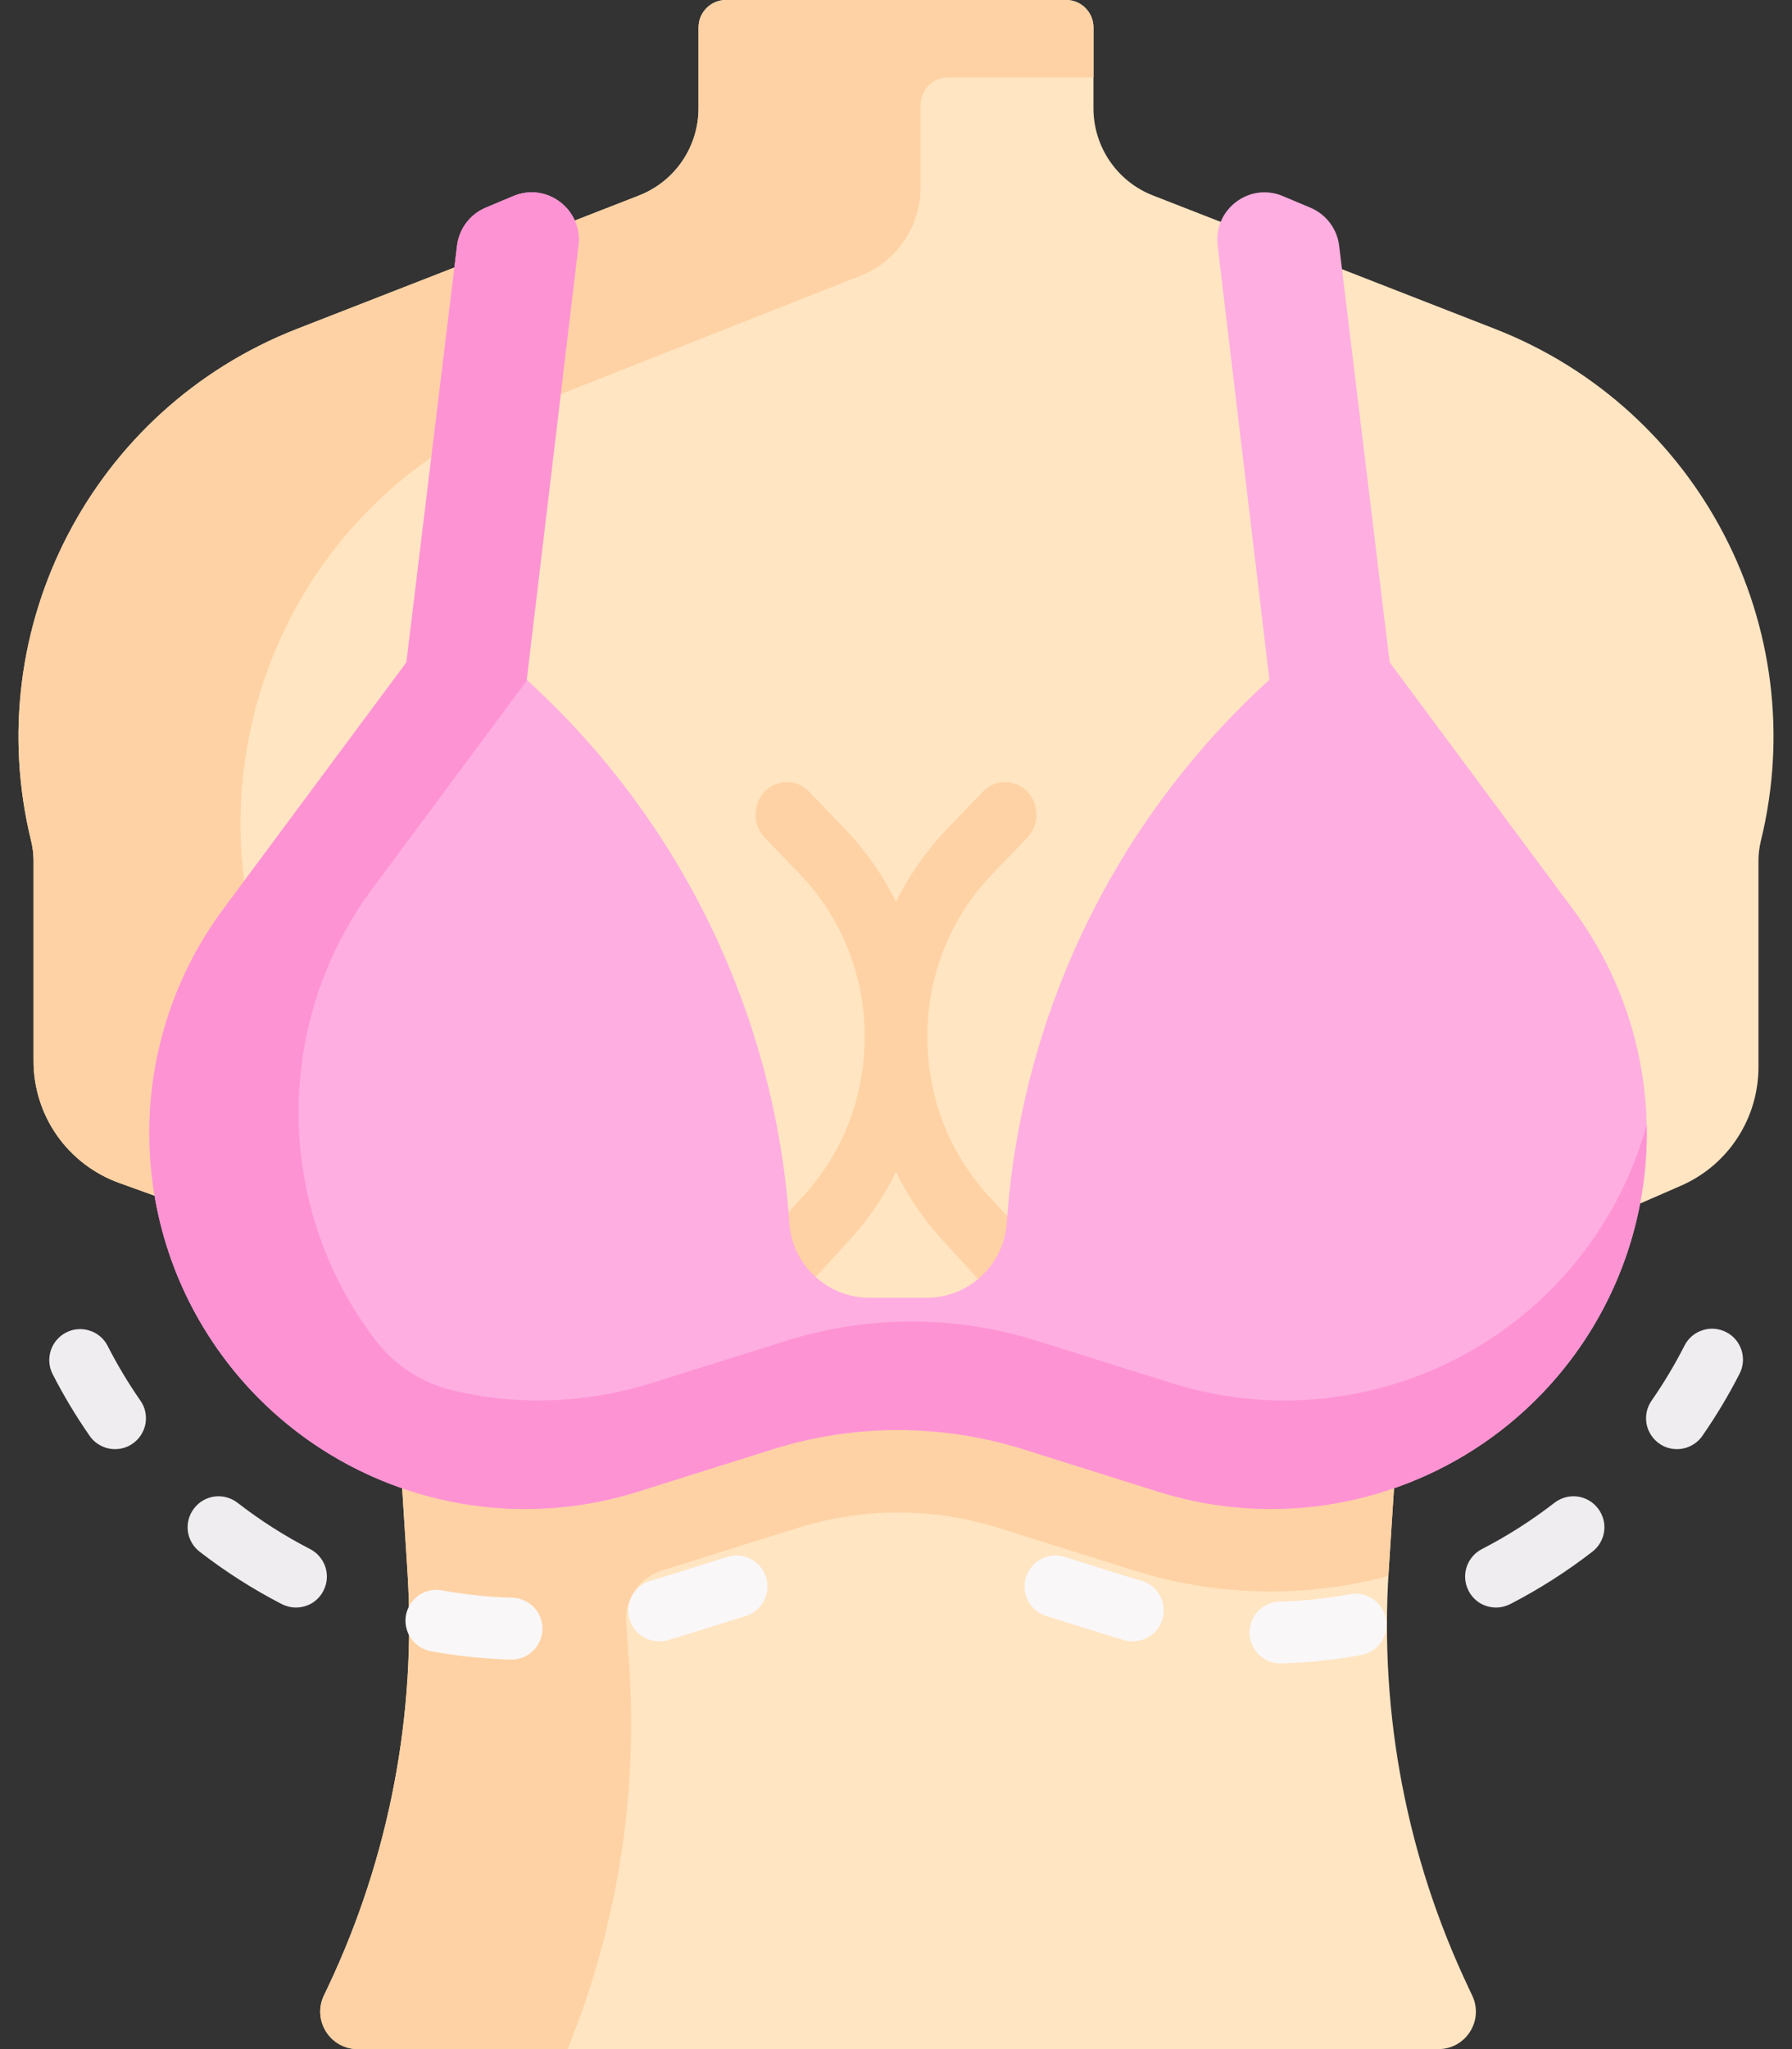 <svg width="21" height="24" viewBox="0 0 21 24" fill="none" xmlns="http://www.w3.org/2000/svg">
<rect x="0" y="0" width="21" height="24" fill="#333333" stroke="none"/>
<path d="M17.519 3.852C19.915 4.787 21.248 7.352 20.635 9.85C20.617 9.925 20.607 10.002 20.607 10.08V12.499C20.607 12.794 20.521 13.083 20.359 13.33C20.198 13.577 19.967 13.771 19.696 13.889L16.495 15.282L16.336 17.432L16.273 18.41C16.167 20.082 16.487 21.753 17.203 23.267L17.253 23.374C17.391 23.665 17.178 24 16.857 24H4.192C3.87 24 3.658 23.665 3.795 23.374L3.846 23.267C4.562 21.753 4.881 20.082 4.775 18.41L4.713 17.432L4.147 14.847L1.394 13.854C1.101 13.748 0.847 13.554 0.668 13.299C0.489 13.044 0.393 12.739 0.393 12.428V10.08C0.393 10.002 0.383 9.925 0.365 9.85C-0.248 7.352 1.085 4.787 3.481 3.852L7.488 2.29C7.693 2.21 7.87 2.07 7.995 1.887C8.119 1.705 8.186 1.489 8.186 1.268V0.32C8.186 0.235 8.22 0.154 8.28 0.094C8.34 0.034 8.421 0 8.506 0L12.495 0C12.579 0 12.661 0.034 12.72 0.094C12.78 0.154 12.814 0.235 12.814 0.32V1.268C12.814 1.72 13.091 2.126 13.513 2.29L17.519 3.852Z" fill="#FFE5C2"/>
<path d="M2.995 13.494V11.116C2.995 11.038 2.985 10.959 2.967 10.883C2.354 8.353 3.687 5.755 6.083 4.809L10.089 3.227C10.511 3.06 10.788 2.649 10.788 2.192V1.231C10.788 1.052 10.931 0.907 11.108 0.907H12.814V0.32C12.814 0.235 12.78 0.154 12.72 0.094C12.661 0.034 12.579 0 12.495 0L8.506 0C8.421 0 8.34 0.034 8.28 0.094C8.22 0.154 8.186 0.235 8.186 0.32V1.268C8.186 1.489 8.119 1.705 7.995 1.887C7.87 2.07 7.693 2.21 7.488 2.29L3.481 3.852C1.085 4.787 -0.248 7.352 0.365 9.85C0.383 9.925 0.393 10.002 0.393 10.08V12.428C0.393 12.739 0.489 13.044 0.668 13.299C0.847 13.554 1.101 13.748 1.394 13.854L3.46 14.599C3.313 14.455 3.195 14.283 3.116 14.094C3.036 13.904 2.995 13.7 2.995 13.494Z" fill="#FED2A4"/>
<path d="M1.348 16.973C1.29 16.973 1.232 16.959 1.181 16.932C1.129 16.905 1.084 16.866 1.051 16.818C0.889 16.585 0.743 16.342 0.614 16.089C0.572 16.004 0.566 15.905 0.596 15.815C0.626 15.725 0.69 15.65 0.775 15.607C0.859 15.563 0.958 15.555 1.048 15.584C1.139 15.612 1.215 15.675 1.259 15.759C1.373 15.983 1.502 16.198 1.645 16.404C1.673 16.443 1.692 16.487 1.702 16.533C1.712 16.58 1.713 16.628 1.705 16.675C1.696 16.721 1.679 16.766 1.653 16.806C1.628 16.846 1.594 16.881 1.555 16.908C1.495 16.951 1.422 16.973 1.348 16.973Z" fill="#EFEDEF"/>
<path d="M7.725 19.224C7.638 19.224 7.553 19.193 7.487 19.135C7.421 19.077 7.378 18.998 7.366 18.911C7.354 18.824 7.374 18.736 7.422 18.663C7.471 18.59 7.544 18.537 7.628 18.513C7.685 18.497 7.741 18.481 7.798 18.463L8.523 18.235C8.714 18.175 8.917 18.282 8.977 18.473C9.037 18.663 8.931 18.867 8.74 18.927L8.015 19.154C7.944 19.177 7.875 19.196 7.823 19.211C7.791 19.22 7.758 19.224 7.725 19.224Z" fill="#F9F7F8"/>
<path d="M6.917 15.797V16.721L6.749 15.944L4.182 15.006L4.713 17.432L4.775 18.41C4.881 20.082 4.561 21.753 3.846 23.267L3.795 23.374C3.658 23.665 3.87 24 4.192 24H6.652C7.224 22.591 7.472 21.071 7.377 19.553L7.338 19.001C7.319 18.726 7.494 18.477 7.757 18.395L7.761 18.393L9.346 17.896C9.728 17.776 10.124 17.715 10.524 17.715C10.924 17.715 11.321 17.776 11.703 17.896L13.287 18.393C13.807 18.557 14.349 18.64 14.894 18.64C15.363 18.64 15.825 18.578 16.271 18.458C16.272 18.442 16.272 18.426 16.273 18.41L16.336 17.432L16.456 15.797H6.917Z" fill="#FED2A4"/>
<path d="M5.995 19.438L5.985 19.438C5.671 19.429 5.358 19.396 5.049 19.34C5.002 19.331 4.957 19.313 4.917 19.287C4.877 19.262 4.843 19.228 4.816 19.189C4.789 19.15 4.77 19.106 4.76 19.059C4.75 19.013 4.749 18.965 4.757 18.918C4.766 18.871 4.784 18.826 4.81 18.787C4.835 18.747 4.869 18.712 4.908 18.685C4.947 18.658 4.991 18.639 5.038 18.629C5.084 18.619 5.132 18.618 5.179 18.627C5.452 18.677 5.728 18.706 6.005 18.713C6.052 18.715 6.099 18.726 6.143 18.745C6.186 18.764 6.225 18.792 6.258 18.827C6.291 18.861 6.316 18.902 6.333 18.946C6.35 18.991 6.358 19.038 6.357 19.086C6.354 19.18 6.315 19.269 6.247 19.335C6.18 19.401 6.089 19.438 5.995 19.438Z" fill="#F9F7F8"/>
<path d="M3.468 18.828C3.41 18.828 3.354 18.814 3.302 18.788C2.963 18.613 2.64 18.407 2.338 18.173C2.262 18.114 2.213 18.027 2.201 17.932C2.19 17.837 2.216 17.741 2.275 17.666C2.333 17.59 2.42 17.54 2.515 17.528C2.61 17.516 2.706 17.542 2.782 17.6C3.049 17.807 3.334 17.989 3.635 18.144C3.72 18.188 3.784 18.264 3.814 18.356C3.843 18.448 3.834 18.547 3.79 18.632C3.76 18.691 3.714 18.741 3.657 18.776C3.6 18.81 3.535 18.828 3.468 18.828ZM19.652 16.973C19.578 16.973 19.505 16.951 19.445 16.908C19.406 16.881 19.372 16.846 19.347 16.806C19.321 16.766 19.304 16.722 19.295 16.675C19.287 16.628 19.288 16.58 19.298 16.533C19.308 16.487 19.328 16.443 19.355 16.404C19.498 16.198 19.627 15.983 19.741 15.759C19.784 15.674 19.86 15.609 19.952 15.58C20.043 15.55 20.142 15.558 20.228 15.602C20.314 15.645 20.378 15.721 20.408 15.813C20.437 15.904 20.43 16.004 20.386 16.089C20.257 16.342 20.111 16.585 19.949 16.818C19.916 16.866 19.871 16.905 19.819 16.932C19.768 16.959 19.71 16.973 19.652 16.973Z" fill="#EFEDEF"/>
<path d="M13.275 19.224C13.243 19.224 13.21 19.22 13.177 19.211C13.113 19.193 13.049 19.174 12.985 19.154L12.26 18.927C12.215 18.913 12.172 18.889 12.136 18.859C12.1 18.828 12.069 18.791 12.047 18.749C12.025 18.707 12.012 18.66 12.008 18.613C12.004 18.566 12.009 18.518 12.023 18.473C12.037 18.427 12.06 18.385 12.091 18.349C12.121 18.312 12.159 18.282 12.201 18.26C12.243 18.238 12.289 18.224 12.337 18.22C12.384 18.216 12.432 18.221 12.477 18.235L13.202 18.463C13.258 18.481 13.315 18.497 13.372 18.513C13.456 18.536 13.529 18.59 13.578 18.663C13.626 18.736 13.646 18.824 13.634 18.911C13.622 18.998 13.579 19.077 13.513 19.135C13.447 19.192 13.362 19.224 13.275 19.224ZM15.005 19.483C14.911 19.483 14.82 19.446 14.753 19.38C14.685 19.314 14.646 19.225 14.643 19.131C14.642 19.083 14.65 19.036 14.667 18.991C14.684 18.947 14.71 18.906 14.742 18.872C14.775 18.837 14.814 18.809 14.857 18.79C14.901 18.77 14.948 18.76 14.995 18.759C15.272 18.751 15.548 18.722 15.821 18.672C15.915 18.655 16.013 18.676 16.092 18.73C16.171 18.785 16.225 18.869 16.242 18.963C16.26 19.058 16.239 19.155 16.184 19.234C16.13 19.313 16.046 19.367 15.951 19.385C15.642 19.441 15.329 19.474 15.015 19.483C15.012 19.483 15.008 19.483 15.005 19.483Z" fill="#F9F7F8"/>
<path d="M17.532 18.828C17.465 18.828 17.4 18.81 17.343 18.776C17.286 18.741 17.24 18.691 17.21 18.632C17.166 18.547 17.157 18.448 17.186 18.356C17.216 18.264 17.28 18.188 17.365 18.144C17.666 17.989 17.951 17.807 18.218 17.6C18.294 17.542 18.39 17.516 18.485 17.528C18.58 17.54 18.667 17.59 18.725 17.666C18.784 17.741 18.811 17.837 18.799 17.932C18.787 18.027 18.738 18.114 18.662 18.173C18.36 18.407 18.037 18.613 17.698 18.788C17.646 18.814 17.59 18.828 17.532 18.828Z" fill="#EFEDEF"/>
<path d="M9.285 15.083C9.191 15.083 9.1 15.046 9.032 14.979C8.885 14.834 8.879 14.592 9.019 14.44L9.417 14.004C9.879 13.501 10.133 12.84 10.133 12.145C10.133 11.424 9.862 10.746 9.371 10.236L8.961 9.811C8.818 9.662 8.818 9.421 8.961 9.272C9.105 9.123 9.337 9.123 9.481 9.272L9.89 9.697C10.52 10.351 10.867 11.22 10.867 12.145C10.867 13.036 10.542 13.883 9.95 14.53L9.552 14.965C9.48 15.043 9.383 15.083 9.285 15.083Z" fill="#FED2A4"/>
<path d="M11.715 15.083C11.617 15.083 11.52 15.043 11.448 14.965L11.05 14.53C10.459 13.883 10.133 13.036 10.133 12.145C10.133 11.22 10.48 10.351 11.11 9.697L11.519 9.272C11.663 9.123 11.895 9.123 12.039 9.272C12.182 9.421 12.182 9.662 12.039 9.811L11.63 10.236C11.138 10.746 10.867 11.424 10.867 12.145C10.867 12.84 11.121 13.501 11.583 14.004L11.981 14.44C12.121 14.592 12.115 14.834 11.967 14.979C11.9 15.046 11.809 15.083 11.715 15.083Z" fill="#FED2A4"/>
<path d="M18.43 10.646C19.599 12.22 19.586 14.379 18.398 15.939C17.55 17.052 16.244 17.674 14.894 17.674C14.455 17.674 14.011 17.608 13.576 17.472L11.992 16.974C11.037 16.674 10.012 16.674 9.056 16.974L7.472 17.472C5.702 18.027 3.774 17.414 2.65 15.939C2.05 15.151 1.75 14.211 1.75 13.271C1.75 12.348 2.039 11.426 2.618 10.646L4.763 7.758L5.356 2.877C5.38 2.68 5.507 2.511 5.69 2.433L6.014 2.297C6.405 2.131 6.829 2.451 6.779 2.873L6.172 7.962C7.068 8.776 7.8 9.755 8.327 10.845C8.854 11.935 9.168 13.116 9.25 14.324C9.267 14.571 9.378 14.79 9.547 14.947C9.716 15.104 9.942 15.2 10.188 15.2H10.86C11.354 15.2 11.764 14.817 11.798 14.324C11.965 11.886 13.068 9.606 14.876 7.962L14.269 2.873C14.219 2.451 14.643 2.131 15.034 2.297L15.358 2.433C15.541 2.511 15.669 2.68 15.693 2.877L16.285 7.758L18.43 10.646Z" fill="#FEAEE1"/>
<path d="M19.297 13.175C19.148 13.716 18.896 14.222 18.556 14.668C17.708 15.781 16.403 16.403 15.053 16.403C14.613 16.403 14.169 16.337 13.735 16.201L12.15 15.704C11.195 15.403 10.17 15.403 9.215 15.704L7.63 16.201C6.881 16.436 6.083 16.467 5.318 16.289C4.955 16.204 4.629 15.997 4.403 15.7L4.399 15.696C3.799 14.909 3.499 13.969 3.499 13.028C3.499 12.106 3.788 11.183 4.367 10.403L6.177 7.966L6.172 7.962L6.779 2.873C6.829 2.451 6.405 2.131 6.014 2.297L5.69 2.433C5.507 2.511 5.38 2.68 5.356 2.877L4.763 7.758L2.618 10.646C2.054 11.405 1.749 12.325 1.75 13.271C1.75 14.211 2.05 15.151 2.65 15.939C3.774 17.414 5.702 18.027 7.472 17.472L9.056 16.974C10.012 16.674 11.037 16.674 11.992 16.974L13.576 17.472C14.011 17.608 14.455 17.674 14.894 17.674C16.244 17.674 17.55 17.052 18.398 15.939C19.018 15.124 19.318 14.148 19.297 13.175Z" fill="#FE93D3"/>
</svg>
